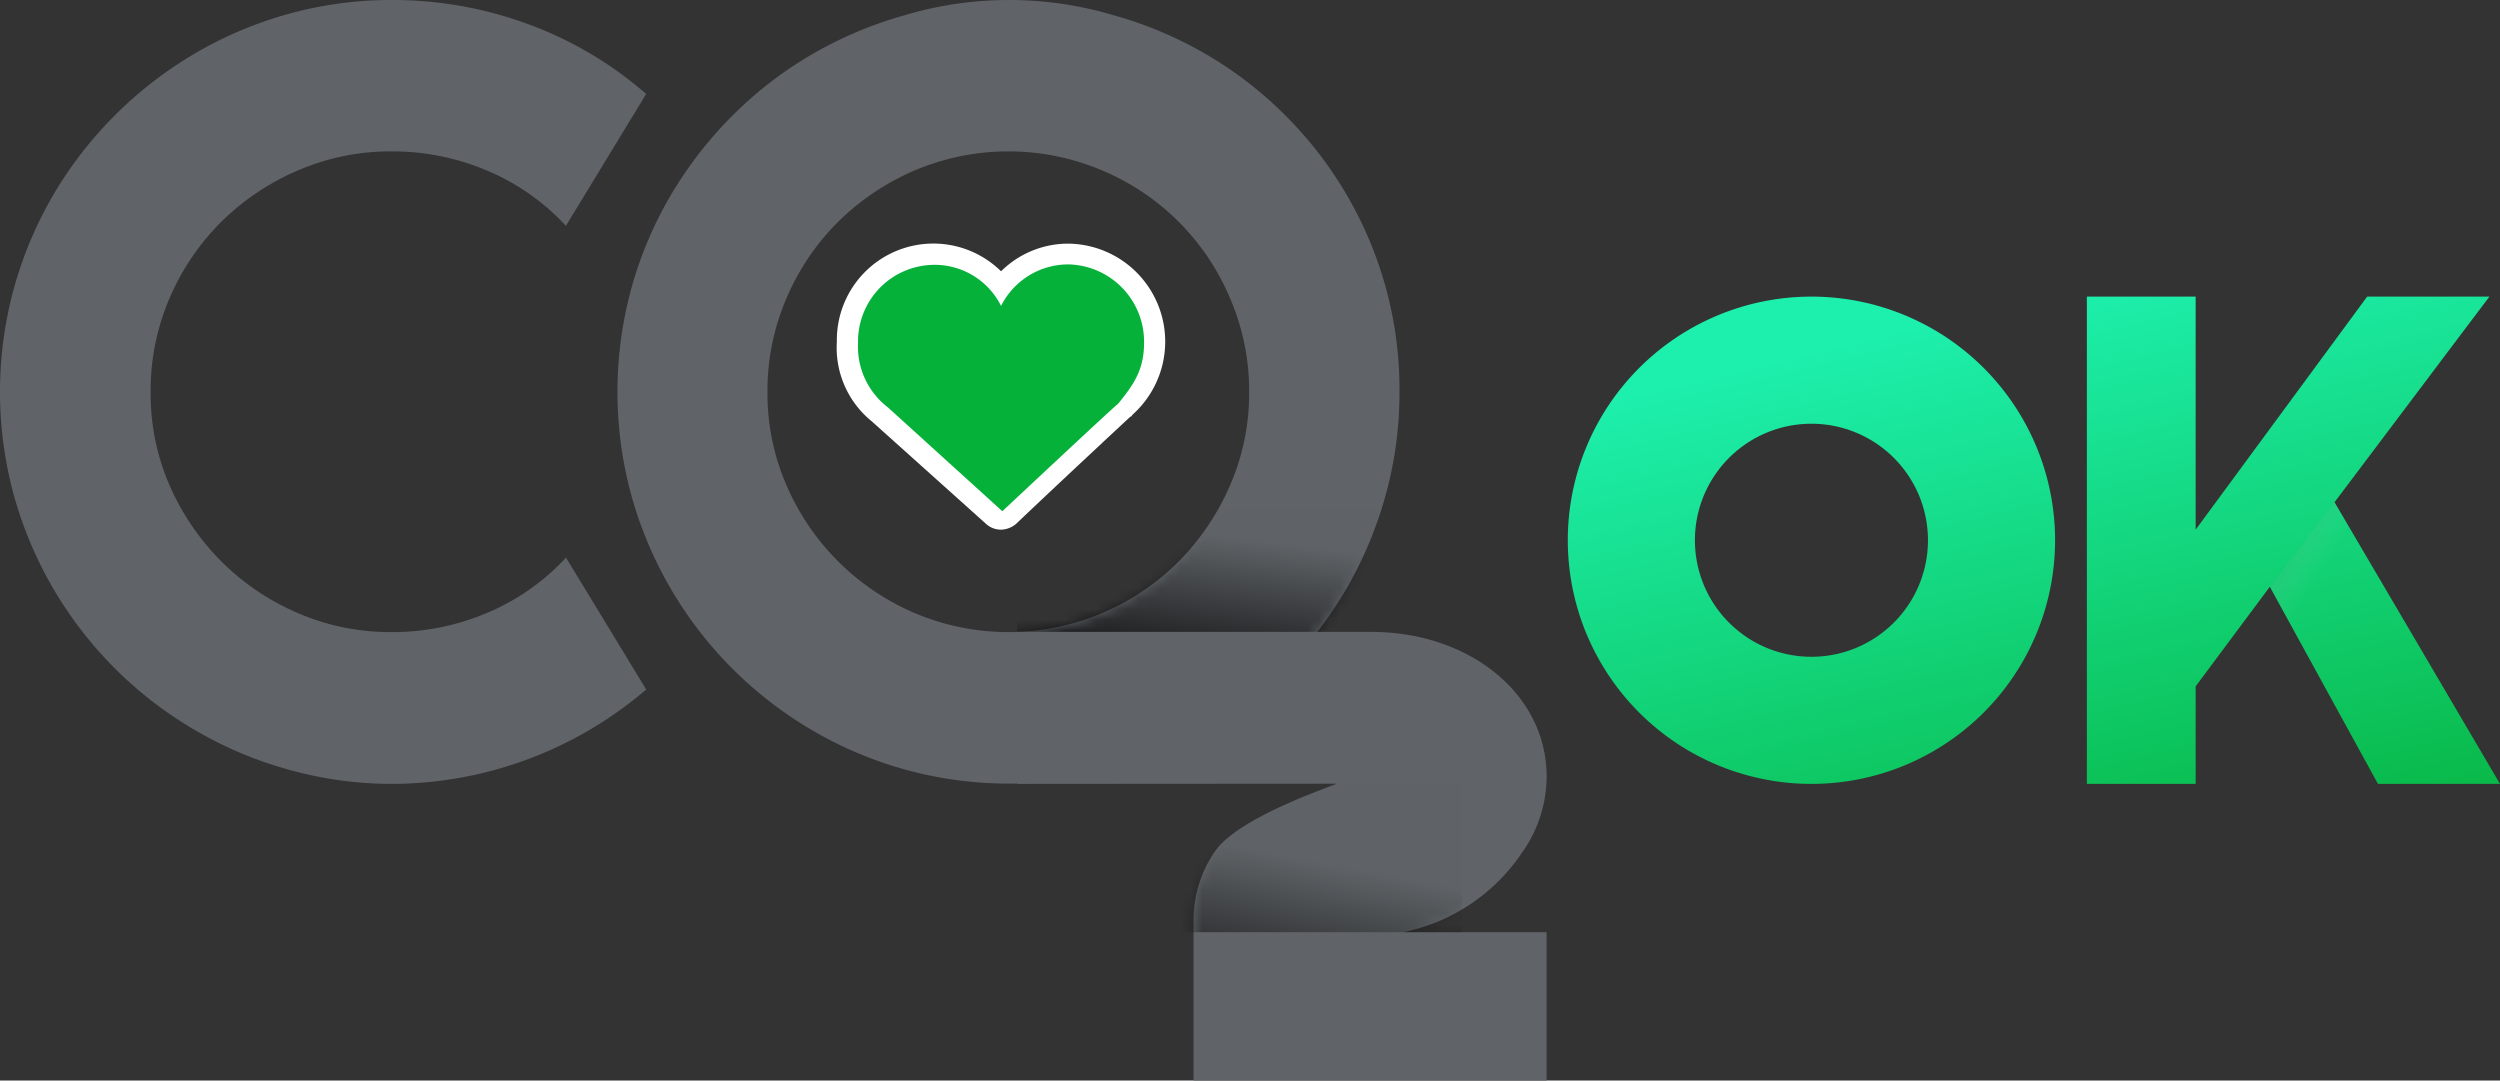 <svg xmlns="http://www.w3.org/2000/svg" xmlns:xlink="http://www.w3.org/1999/xlink" viewBox="0 0 236 102"><rect x="0" y="0" width="236" height="102" fill="#333333" stroke="none"/><defs><mask id="mask" x="0" y="0" width="132.11" height="74" maskUnits="userSpaceOnUse"><g id="mask0_outline" data-name="mask0 outline"><g id="CO"><path id="path0_fill" data-name="path0 fill" d="M61,65.09A37.06,37.06,0,0,1,37,74a36.18,36.18,0,0,1-9.8-1.36,36.76,36.76,0,0,1-8.83-3.74A37.14,37.14,0,0,1,1.32,46.79a37,37,0,0,1,0-19.6,37.06,37.06,0,0,1,3.74-8.84A37.52,37.52,0,0,1,18.38,5.06a36.76,36.76,0,0,1,8.83-3.74A36.16,36.16,0,0,1,37,0,37,37,0,0,1,49.83,2.27,35.59,35.59,0,0,1,61,8.87L53.42,21.32A21.42,21.42,0,0,0,46,16.11a22.84,22.84,0,0,0-9-1.82,22,22,0,0,0-8.88,1.8,23.26,23.26,0,0,0-7.23,4.85A22.81,22.81,0,0,0,16,28.16,22,22,0,0,0,14.22,37,21.67,21.67,0,0,0,16,45.8,23.37,23.37,0,0,0,20.9,53a23,23,0,0,0,7.23,4.88A22,22,0,0,0,37,59.67a22.84,22.84,0,0,0,9-1.82,21.42,21.42,0,0,0,7.43-5.21ZM132.11,37a36.09,36.09,0,0,1-1.32,9.79,37.43,37.43,0,0,1-3.71,8.82,36.68,36.68,0,0,1-5.77,7.49,37.4,37.4,0,0,1-7.48,5.8,36.67,36.67,0,0,1-37.22,0,37.19,37.19,0,0,1-17-22.11,37,37,0,0,1,0-19.6,36.51,36.51,0,0,1,3.74-8.81,37.63,37.63,0,0,1,5.8-7.47,36.44,36.44,0,0,1,7.5-5.78,37.59,37.59,0,0,1,8.81-3.71,34.53,34.53,0,0,1,19.6,0,37.24,37.24,0,0,1,8.81,3.71,36.59,36.59,0,0,1,7.48,5.78,36.76,36.76,0,0,1,9.48,16.28A36.4,36.4,0,0,1,132.11,37Zm-14.19,0a22,22,0,0,0-1.8-8.84,22.57,22.57,0,0,0-12.07-12.07,22.68,22.68,0,0,0-17.71,0,23.33,23.33,0,0,0-7.22,4.85,22.62,22.62,0,0,0-4.88,7.22A22,22,0,0,0,72.45,37a21.67,21.67,0,0,0,1.79,8.8,23,23,0,0,0,12.1,12.07,22.68,22.68,0,0,0,17.71,0A22.62,22.62,0,0,0,111.27,53a23.43,23.43,0,0,0,4.85-7.19A21.68,21.68,0,0,0,117.92,37Z" style="fill:#fff"/></g></g></mask><linearGradient id="linear-gradient" x1="-817.53" y1="619.53" x2="-816.53" y2="619.53" gradientTransform="matrix(-16.63, 14.44, 44.54, 5.39, -41077.81, 8515.91)" gradientUnits="userSpaceOnUse"><stop offset="0" stop-opacity="0.01"/><stop offset="1"/></linearGradient><mask id="mask-2" x="96" y="59.65" width="50" height="42.35" maskUnits="userSpaceOnUse"><g id="mask1_outline" data-name="mask1 outline"><g id="Mask-3" data-name="Mask"><path id="path2_fill" data-name="path2 fill" d="M146,88v14H112.67V87a11.38,11.38,0,0,1,2-6.6c2.41-3.53,12.41-6.58,11.41-6.42L96,74V59.65h33.42c9.27,0,16.58,5.83,16.58,13.66a12.42,12.42,0,0,1-2.26,7.09A17.79,17.79,0,0,1,132.46,88Z" style="fill:#fff"/></g></g></mask><linearGradient id="linear-gradient-2" x1="-824.23" y1="622.42" x2="-823.23" y2="622.42" gradientTransform="matrix(-12.94, 17.32, 34.64, 6.47, -32100.91, 10330.05)" xlink:href="#linear-gradient"/><linearGradient id="linear-gradient-3" x1="-834.45" y1="593.92" x2="-833.45" y2="593.92" gradientTransform="matrix(78.1, 86.83, 166.11, -40.82, -33341.83, 96698.77)" gradientUnits="userSpaceOnUse"><stop offset="0.39" stop-color="#1defac"/><stop offset="1" stop-color="#05b139"/></linearGradient><linearGradient id="linear-gradient-4" x1="-734.29" y1="615.44" x2="-733.29" y2="615.44" gradientTransform="matrix(6.74, 6.39, 5.2, -8.27, 1960.33, 9830.71)" gradientUnits="userSpaceOnUse"><stop offset="0"/><stop offset="1" stop-color="#fff" stop-opacity="0.01"/></linearGradient></defs><title>logo</title><g id="Layer_2" data-name="Layer 2"><g id="Layer_1-2" data-name="Layer 1"><g id="Canvas"><g id="Group"><g id="Logo"><g id="Typo"><g id="CO-2" data-name="CO"><g id="CO-3" data-name="CO"><path id="path0_fill-2" data-name="path0 fill" d="M61,65.09A37.06,37.06,0,0,1,37,74a36.18,36.18,0,0,1-9.8-1.36,36.76,36.76,0,0,1-8.83-3.74A37.14,37.14,0,0,1,1.32,46.79a37,37,0,0,1,0-19.6,37.06,37.06,0,0,1,3.74-8.84A37.52,37.52,0,0,1,18.38,5.06a36.76,36.76,0,0,1,8.83-3.74A36.16,36.16,0,0,1,37,0,37,37,0,0,1,49.83,2.27,35.59,35.59,0,0,1,61,8.87L53.42,21.32A21.42,21.42,0,0,0,46,16.11a22.84,22.84,0,0,0-9-1.82,22,22,0,0,0-8.88,1.8,23.26,23.26,0,0,0-7.23,4.85A22.81,22.81,0,0,0,16,28.16,22,22,0,0,0,14.22,37,21.67,21.67,0,0,0,16,45.8,23.37,23.37,0,0,0,20.9,53a23,23,0,0,0,7.23,4.88A22,22,0,0,0,37,59.67a22.84,22.84,0,0,0,9-1.82,21.42,21.42,0,0,0,7.43-5.21ZM132.11,37a36.09,36.09,0,0,1-1.32,9.79,37.43,37.43,0,0,1-3.71,8.82,36.68,36.68,0,0,1-5.77,7.49,37.4,37.4,0,0,1-7.48,5.8,36.67,36.67,0,0,1-37.22,0,37.19,37.19,0,0,1-17-22.11,37,37,0,0,1,0-19.6,36.51,36.51,0,0,1,3.74-8.81,37.63,37.63,0,0,1,5.8-7.47,36.44,36.44,0,0,1,7.5-5.78,37.59,37.59,0,0,1,8.81-3.71,34.53,34.53,0,0,1,19.6,0,37.24,37.24,0,0,1,8.81,3.71,36.59,36.59,0,0,1,7.48,5.78,36.76,36.76,0,0,1,9.48,16.28A36.4,36.4,0,0,1,132.11,37Zm-14.19,0a22,22,0,0,0-1.8-8.84,22.57,22.57,0,0,0-12.07-12.07,22.68,22.68,0,0,0-17.71,0,23.33,23.33,0,0,0-7.22,4.85,22.62,22.62,0,0,0-4.88,7.22A22,22,0,0,0,72.45,37a21.67,21.67,0,0,0,1.79,8.8,23,23,0,0,0,12.1,12.07,22.68,22.68,0,0,0,17.71,0A22.62,22.62,0,0,0,111.27,53a23.43,23.43,0,0,0,4.85-7.19A21.68,21.68,0,0,0,117.92,37Z" style="fill:#606468"/></g><g style="mask:url(#mask)"><g id="Shadow"><path id="path1_fill" data-name="path1 fill" d="M96,48h36V59.67H96Z" style="fill:url(#linear-gradient)"/></g></g></g><g id="_2" data-name="2"><g id="Mask-4" data-name="Mask"><path id="path2_fill-2" data-name="path2 fill" d="M146,88v14H112.67V87a11.38,11.38,0,0,1,2-6.6c2.41-3.53,12.41-6.58,11.41-6.42L96,74V59.65h33.42c9.27,0,16.58,5.83,16.58,13.66a12.42,12.42,0,0,1-2.26,7.09A17.79,17.79,0,0,1,132.46,88Z" style="fill:#606468"/></g><g style="mask:url(#mask-2)"><g id="Rectangle"><path id="path3_fill" data-name="path3 fill" d="M110,74h28V88H110Z" style="fill:url(#linear-gradient-2)"/></g></g></g></g><g id="OK"><g id="Combined_Shape" data-name="Combined Shape"><path id="path4_fill" data-name="path4 fill" d="M171,74a23,23,0,1,1,23-23A23,23,0,0,1,171,74Zm0-12a11,11,0,1,0-11-11A11,11,0,0,0,171,62Zm26,12h10.27V64.79l7-9.4L224.48,74H236L220.38,47.41,235,28H223.46L207.27,50V28H197Z" style="fill:url(#linear-gradient-3)"/></g><g id="Group-2" data-name="Group"><g id="K" style="opacity:0.294"><path id="path5_fill" data-name="path5 fill" d="M220.38,47.41,236,74H224.47L214.32,55.4Z" style="fill:url(#linear-gradient-4)"/></g></g></g></g><g id="Laag_22.1" data-name="Laag 22.1"><g id="Group-3" data-name="Group"><g id="Group-4" data-name="Group"><g id="Vector"><path id="path6_fill" data-name="path6 fill" d="M82.29,39.77l10.8,9.69A2.08,2.08,0,0,0,94.5,50a2.29,2.29,0,0,0,1.41-.54c4-3.81,10.1-9.48,10.8-10.13.12,0,.12-.11.24-.22A9.25,9.25,0,0,0,100.84,23a9,9,0,0,0-6.34,2.61A9.11,9.11,0,0,0,79,32.25,8.94,8.94,0,0,0,82.29,39.77Z" style="fill:#fff"/></g></g><g id="Vector-2" data-name="Vector"><path id="path7_fill" data-name="path7 fill" d="M108,32.36a7.3,7.3,0,0,0-7.16-7.4,7.1,7.1,0,0,0-6.34,3.92A7,7,0,0,0,88.16,25,7.23,7.23,0,0,0,81,32.36a7.22,7.22,0,0,0,2.82,6.1l10.8,9.8s11.27-10.56,10.92-10.13C106.94,36.39,108,35,108,32.36Z" style="fill:#05b139"/></g></g></g></g></g></g></g></svg>